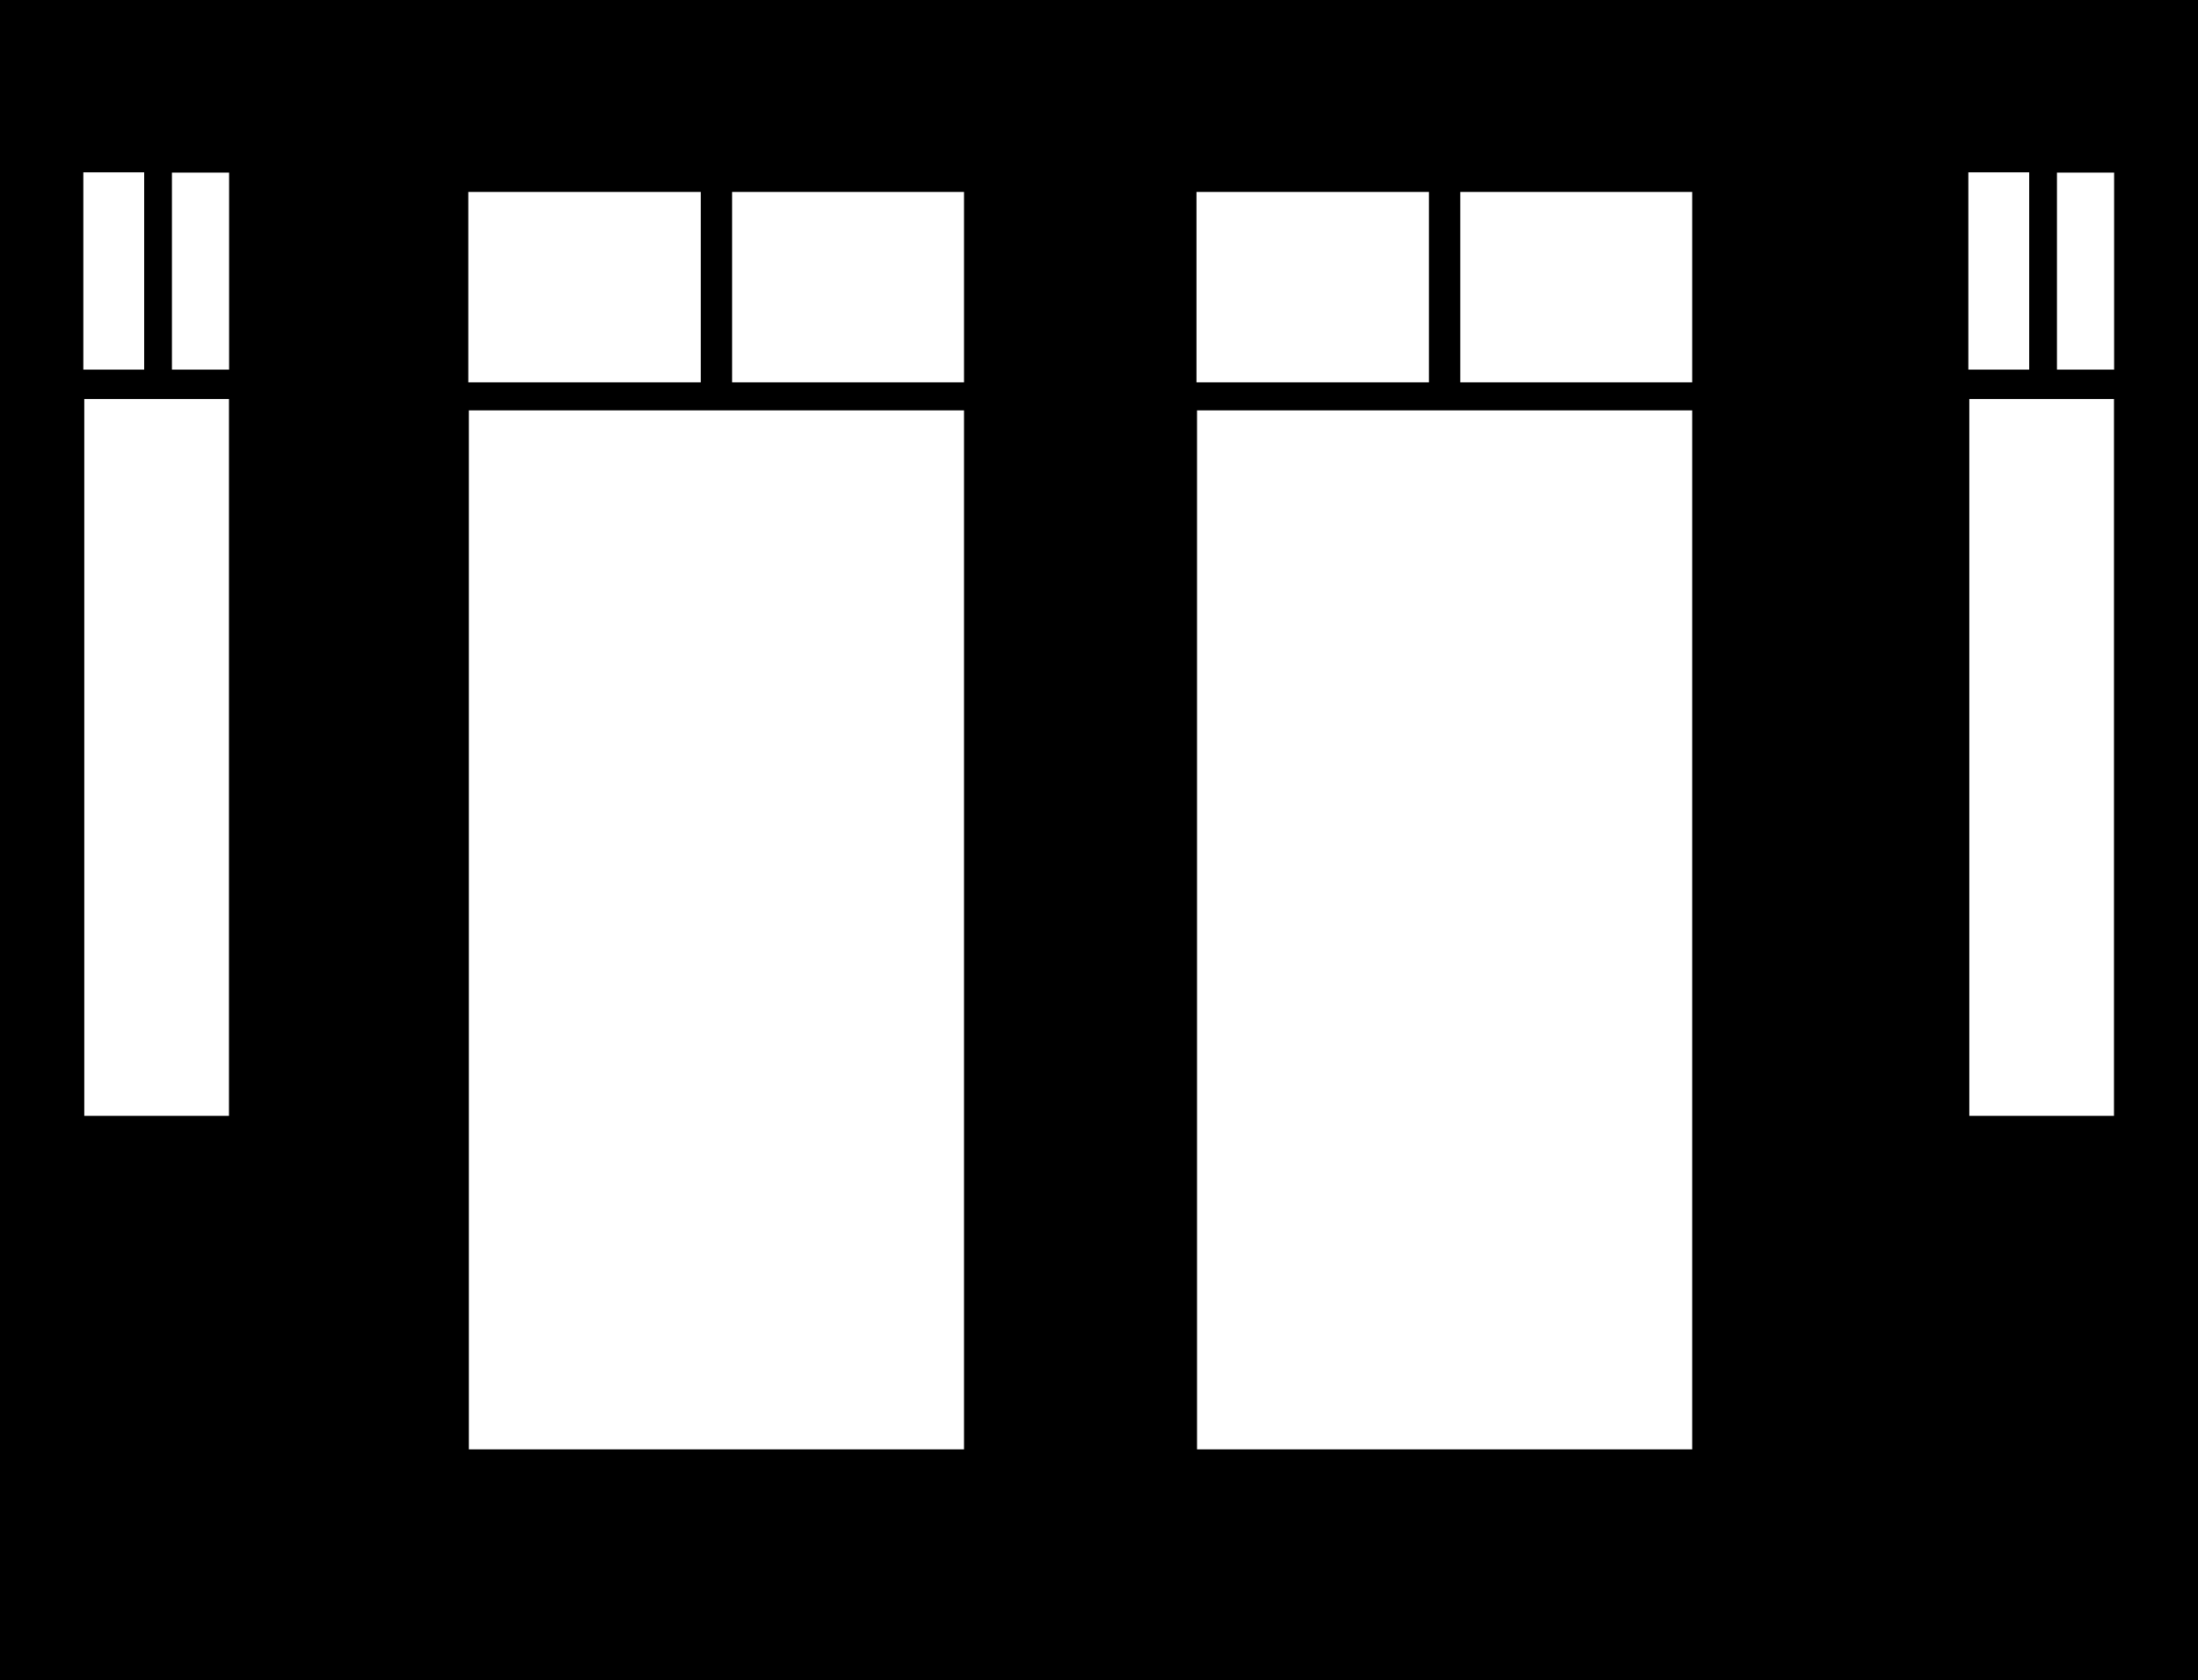 <svg width="981" height="750" viewBox="0 0 981 750" fill="none" xmlns="http://www.w3.org/2000/svg">
<path fill-rule="evenodd" clip-rule="evenodd" d="M0 0H981V750H0V0ZM905.688 76.938H878.5V165H905.688V76.938ZM918.062 77.062H943.562V165H918.062V77.062ZM878.938 178.125H943.5V498.062H878.938V178.125ZM755.25 85.665H651.75V170.665H755.25V85.665ZM755.25 183.165H534.25V646.915H755.25V183.165ZM534 85.665H637.75V170.665H534V85.665ZM430.25 85.665H326.75V170.665H430.25V85.665ZM430.25 183.165H209.25V646.915H430.25V183.165ZM209 85.665H312.75V170.665H209V85.665ZM37.188 76.938H64.375V165H37.188V76.938ZM102.25 77.062H76.75V165H102.25V77.062ZM102.188 178.125H37.625V498.062H102.188V178.125Z" fill="black"/>
</svg>
